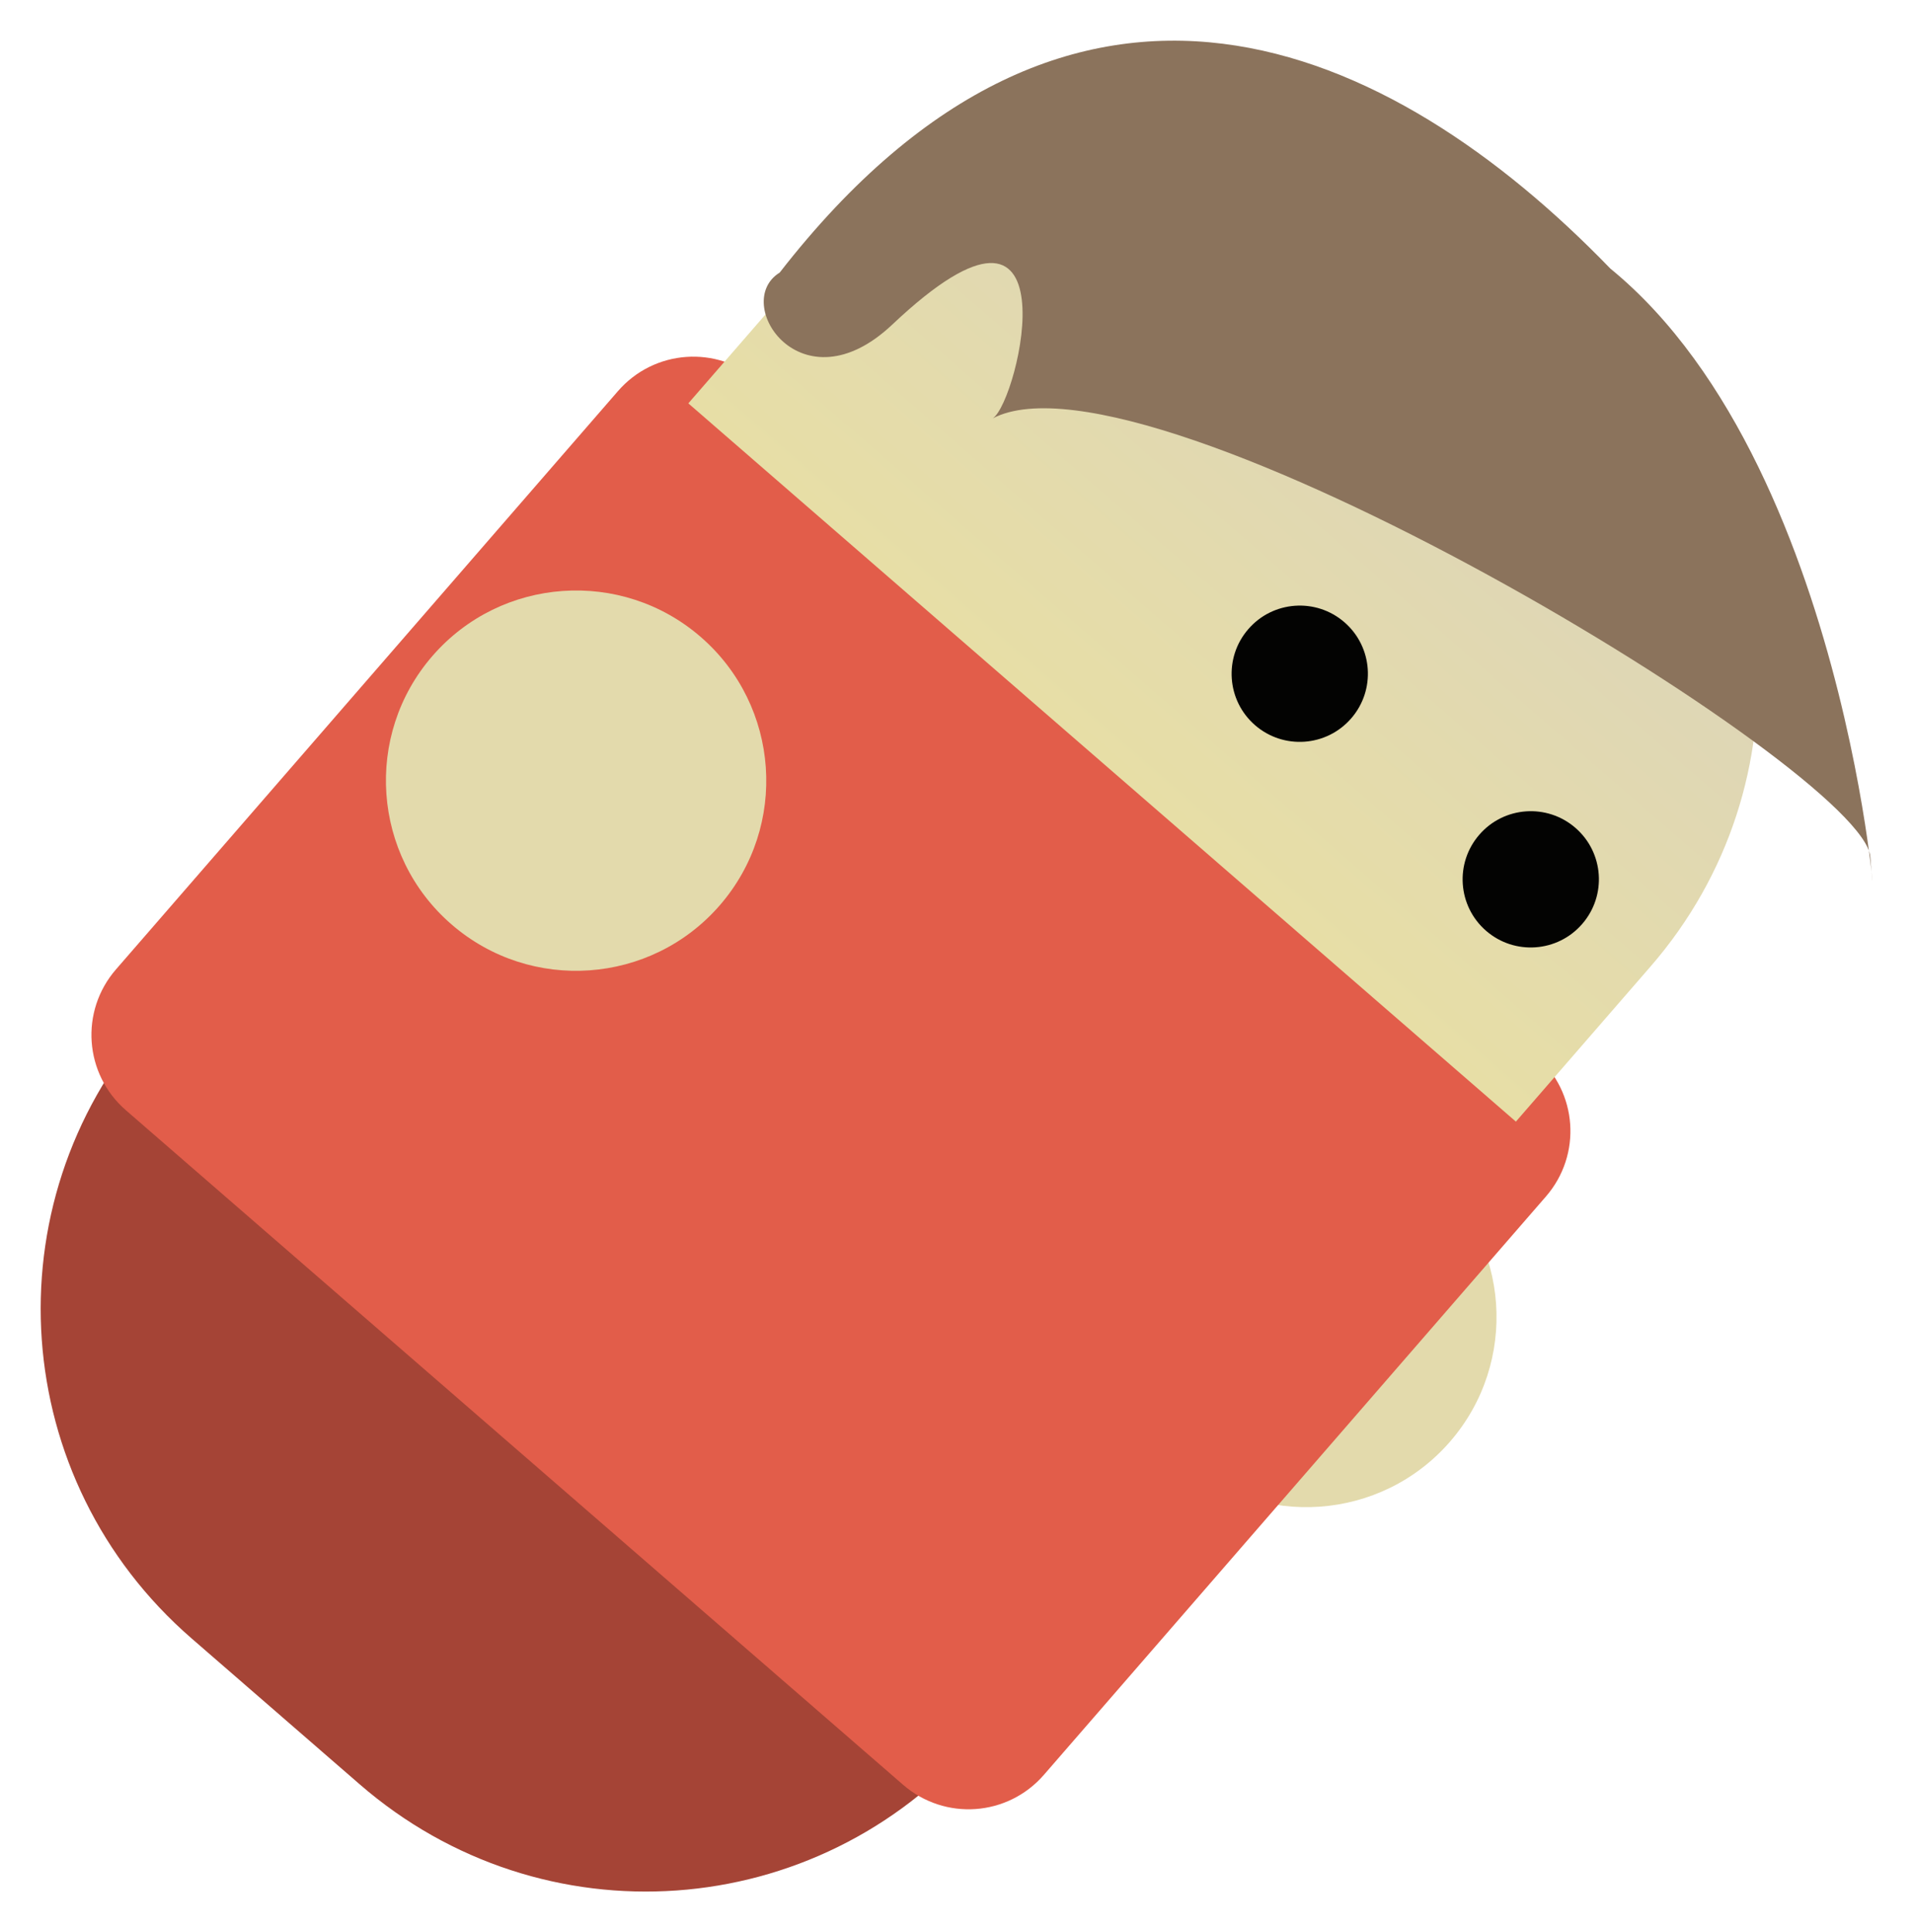 <svg xmlns="http://www.w3.org/2000/svg" xmlns:xlink="http://www.w3.org/1999/xlink" version="1.1" width="100.562" height="101.58" viewBox="7.403 8.071 100.562 101.58">
  <defs>
    <linearGradient id="grad_1" y2="1" x2="0">
      <stop offset="0" stop-color="#DBD3BC" stop-opacity="1"/>
      <stop offset="1" stop-color="#E7DEA6" stop-opacity="1"/>
    </linearGradient>
  <linearGradient id="grad_1-.3364233674450383,0.2920056422330699,-0.2920056422330699,0.3364233674450383,58.63400133699179,-45.720212736725806" y2="29.276" x2="43.587" x1="65.706" y1="3.792" gradientUnits="userSpaceOnUse">
      <stop offset="0" stop-color="#DBD3BC" stop-opacity="1"/>
      <stop offset="1" stop-color="#E7DEA6" stop-opacity="1"/>
    </linearGradient></defs>
  <!-- Exported by Scratch - http://scratch.mit.edu/ -->
  <g id="ID0.4407527786679566">
    <path id="ID0.4224610994569957" fill="#E3DAAC" stroke="none" d="M 82.629 69.755 C 80.546 67.947 77.923 67.154 75.37 67.335 C 72.816 67.515 70.331 68.669 68.522 70.752 C 66.714 72.836 65.922 75.459 66.102 78.012 C 66.283 80.565 67.436 83.051 69.519 84.859 C 71.603 86.668 74.226 87.46 76.779 87.279 C 79.333 87.099 81.818 85.946 83.626 83.862 C 85.435 81.778 86.227 79.156 86.047 76.602 C 85.866 74.049 84.713 71.564 82.629 69.755 Z " stroke-width="1"/>
    <path id="rect8769-9" fill="#A54436" stroke="none" stroke-width="4.277" d="M 28.75 46.202 L 15.18 61.835 C 6.847 71.437 7.866 85.865 17.468 94.199 L 26.31 101.874 C 35.911 110.208 50.34 109.188 58.674 99.586 L 72.243 83.953 L 28.75 46.202 Z "/>
    <path id="rect9302" fill="#E25D4A" stroke="none" stroke-width="4.277" d="M 47.291 28.112 L 88.143 63.57 C 90.339 65.476 90.573 68.779 88.666 70.976 L 62.281 101.374 C 60.375 103.571 57.071 103.804 54.875 101.898 L 14.023 66.44 C 11.827 64.534 11.593 61.23 13.5 59.033 L 39.885 28.635 C 41.791 26.438 45.095 26.205 47.291 28.112 Z "/>
    <path id="ID0.4224610994569957" fill="#E3DAAC" stroke="none" d="M 44.242 41.559 C 42.158 39.751 39.535 38.958 36.982 39.139 C 34.429 39.319 31.943 40.472 30.135 42.556 C 28.326 44.64 27.534 47.263 27.715 49.816 C 27.895 52.369 29.048 54.855 31.132 56.663 C 33.216 58.471 35.838 59.264 38.392 59.083 C 40.945 58.903 43.43 57.749 45.239 55.666 C 47.047 53.582 47.84 50.959 47.659 48.406 C 47.479 45.853 46.325 43.367 44.242 41.559 Z " stroke-width="1"/>
    <g id="ID0.11722990404814482">
      <path id="rect8769" fill="url(#grad_1-.3364233674450383,0.2920056422330699,-0.2920056422330699,0.3364233674450383,58.63400133699179,-45.720212736725806)" stroke="none" stroke-width="4.277" d="M 83.042 18.84 C 73.44 10.505 59.002 11.516 50.668 21.118 L 43.587 29.276 L 87.09 67.036 L 94.171 58.878 C 102.505 49.276 101.475 34.839 91.873 26.505 L 83.042 18.84 Z "/>
      <path id="path9281" fill="#030302" stroke="none" stroke-width="4.277" d="M 78.432 45.837 C 77.136 47.332 74.874 47.493 73.379 46.196 C 71.885 44.9 71.727 42.636 73.025 41.144 C 74.32 39.648 76.583 39.487 78.077 40.784 C 79.571 42.081 79.73 44.344 78.432 45.837 Z "/>
      <path id="path9281-8" fill="#030302" stroke="none" stroke-width="4.277" d="M 90.575 56.645 C 89.28 58.141 87.017 58.302 85.523 57.005 C 84.029 55.708 83.87 53.445 85.168 51.952 C 86.463 50.457 88.726 50.296 90.22 51.593 C 91.715 52.889 91.873 55.152 90.575 56.645 Z "/>
      <path id="path9304" fill="#8b735c" stroke="none" stroke-width="4.277" d="M 105.722 53.12 C 105.398 48.57 67.764 25.801 59.593 30.063 C 60.972 29.148 64.03 15.95 54.312 25.131 C 49.529 29.65 45.823 23.985 48.389 22.402 C 63.829 2.542 80.507 10.249 92.052 22.187 C 105.251 32.978 106.245 60.473 105.722 53.12 Z "/>
    </g>
  </g>
</svg>